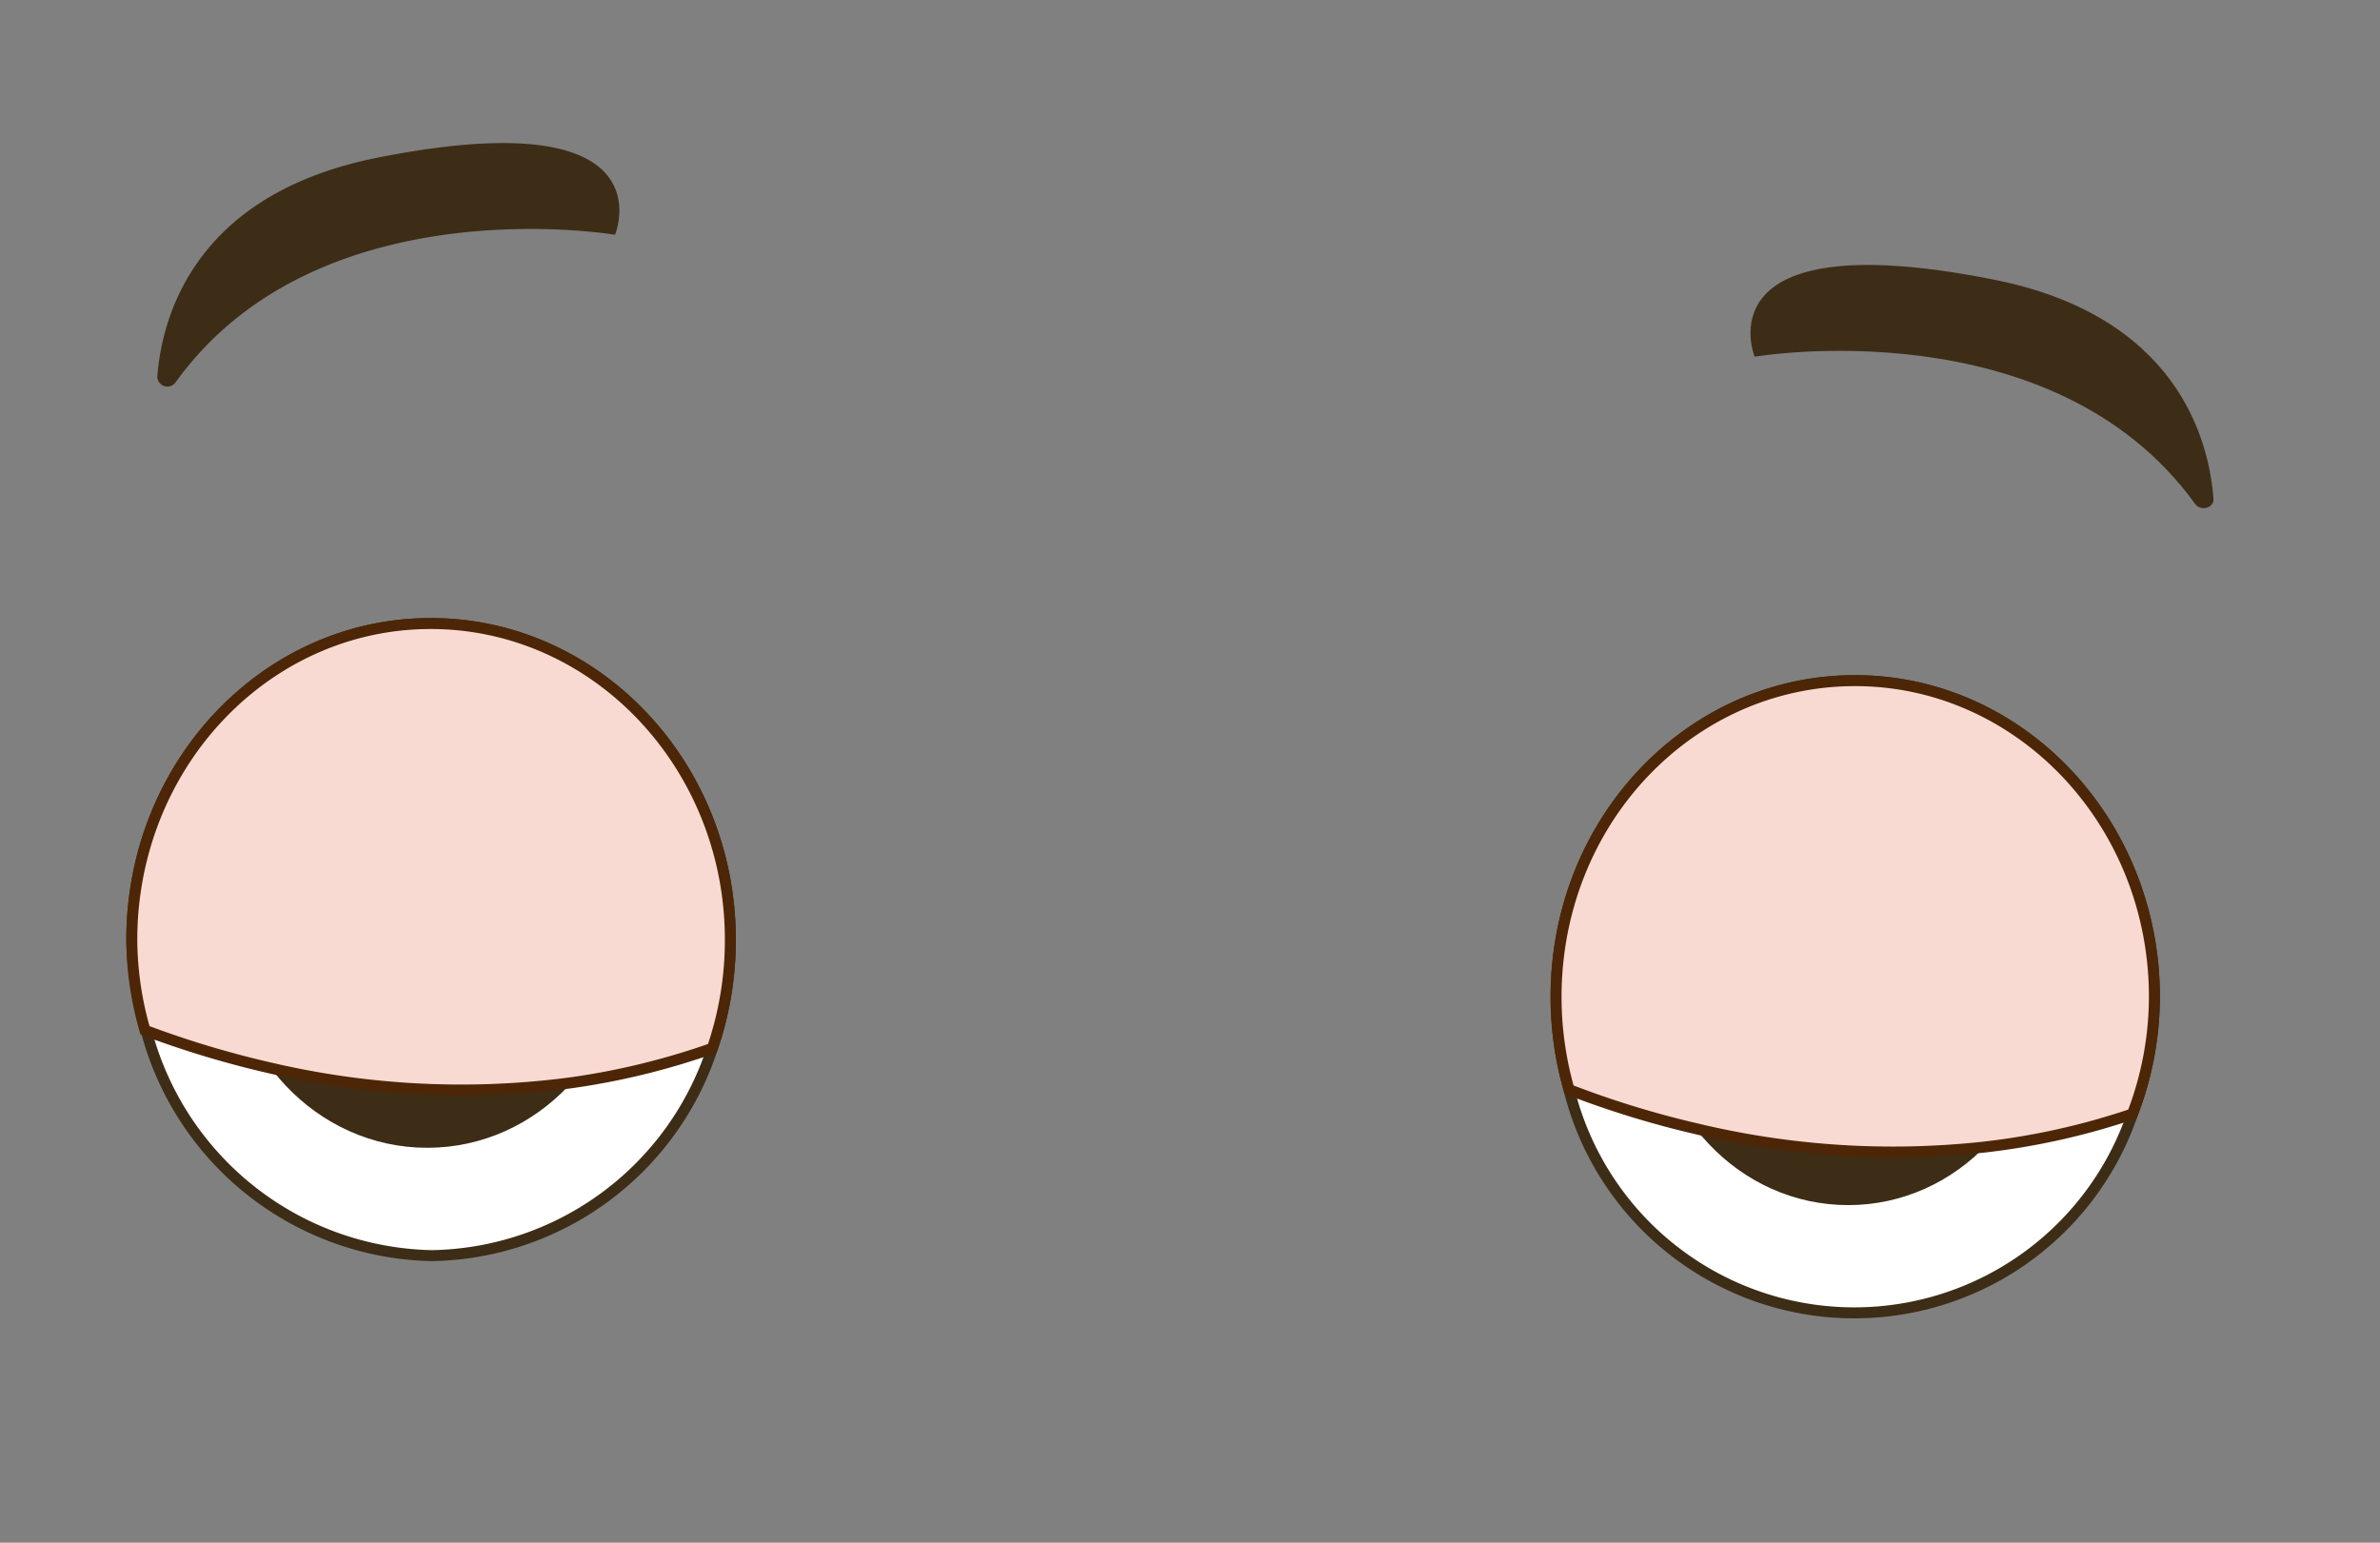 <svg id="af4f88ef-bfe2-43fb-a234-1c2466931b26" data-name="Layer 1" xmlns="http://www.w3.org/2000/svg" width="108.35" height="70.24" viewBox="0 0 108.35 70.24">
  <rect x="0" y="0" width="108.35" height="70.24" fill="#808080" stroke="none"/>
  <defs>
    <style>
      .b8cee5ae-e4d6-44b4-83fc-b4c4c1331fe2, .e8501099-0db6-41ae-891c-7174f69c4b5d {
        fill: #fff;
      }

      .b8cee5ae-e4d6-44b4-83fc-b4c4c1331fe2 {
        stroke: #3d2d16;
      }

      .b8cee5ae-e4d6-44b4-83fc-b4c4c1331fe2, .fc348f93-4323-48c2-9ec9-3158fb99a329 {
        stroke-miterlimit: 10;
        stroke-width: 0.5px;
      }

      .b99646cc-8bb7-4ace-b6cc-129523b1a557 {
        fill: #3d2d16;
      }

      .fc348f93-4323-48c2-9ec9-3158fb99a329 {
        fill: #f9dad2;
        stroke: #4c2606;
      }
    </style>
  </defs>
  <g>
    <g>
      <g>
        <path class="b8cee5ae-e4d6-44b4-83fc-b4c4c1331fe2" d="M33.25,42.79a15.19,15.19,0,0,1-.82,4.94h0a13.67,13.67,0,0,1-12.78,9.44,13.73,13.73,0,0,1-13-10.27A15.13,15.13,0,0,1,6,42.79c0-7.95,6.09-14.4,13.61-14.4S33.25,34.84,33.25,42.79Z"/>
        <ellipse class="b99646cc-8bb7-4ace-b6cc-129523b1a557" cx="19.45" cy="42.63" rx="9.1" ry="9.63"/>
        <ellipse class="e8501099-0db6-41ae-891c-7174f69c4b5d" cx="15.74" cy="36.92" rx="2.5" ry="2.64"/>
      </g>
      <g>
        <path class="b8cee5ae-e4d6-44b4-83fc-b4c4c1331fe2" d="M98.08,45.39a14.92,14.92,0,0,1-1,5.33,13.38,13.38,0,0,1-25.65-1.11,15.42,15.42,0,0,1-.59-4.22c0-8,6.09-14.4,13.61-14.4S98.08,37.44,98.08,45.39Z"/>
        <ellipse class="b99646cc-8bb7-4ace-b6cc-129523b1a557" cx="84.14" cy="45.38" rx="8.97" ry="9.49"/>
        <ellipse class="e8501099-0db6-41ae-891c-7174f69c4b5d" cx="80.73" cy="39.59" rx="2.5" ry="2.64"/>
      </g>
      <path class="b99646cc-8bb7-4ace-b6cc-129523b1a557" d="M79.88,16.24s13.55-2.31,20.05,6.7c.26.36.87.19.84-.23-.21-2.74-1.69-8.37-10.11-10C77.37,10.1,79.88,16.24,79.88,16.24Z"/>
      <path class="b99646cc-8bb7-4ace-b6cc-129523b1a557" d="M28,10.69S14.49,8.38,8,17.4a.46.46,0,0,1-.84-.24c.21-2.74,1.69-8.36,10.12-10C30.55,4.55,28,10.69,28,10.69Z"/>
    </g>
    <path class="fc348f93-4323-48c2-9ec9-3158fb99a329" d="M33.25,42.79a15.19,15.19,0,0,1-.82,4.94h0A33.12,33.12,0,0,1,26,49.3a38.11,38.11,0,0,1-13.68-.67,44,44,0,0,1-5.72-1.72A15.13,15.13,0,0,1,6,42.79c0-7.95,6.09-14.4,13.61-14.4S33.25,34.84,33.25,42.79Z"/>
    <path class="fc348f93-4323-48c2-9ec9-3158fb99a329" d="M98.08,45.39a14.92,14.92,0,0,1-1,5.33,32.44,32.44,0,0,1-6.77,1.51,38.3,38.3,0,0,1-13.14-.85,42.93,42.93,0,0,1-5.74-1.77,15.42,15.42,0,0,1-.59-4.22c0-8,6.09-14.4,13.61-14.4S98.08,37.44,98.08,45.39Z"/>
  </g>
</svg>
